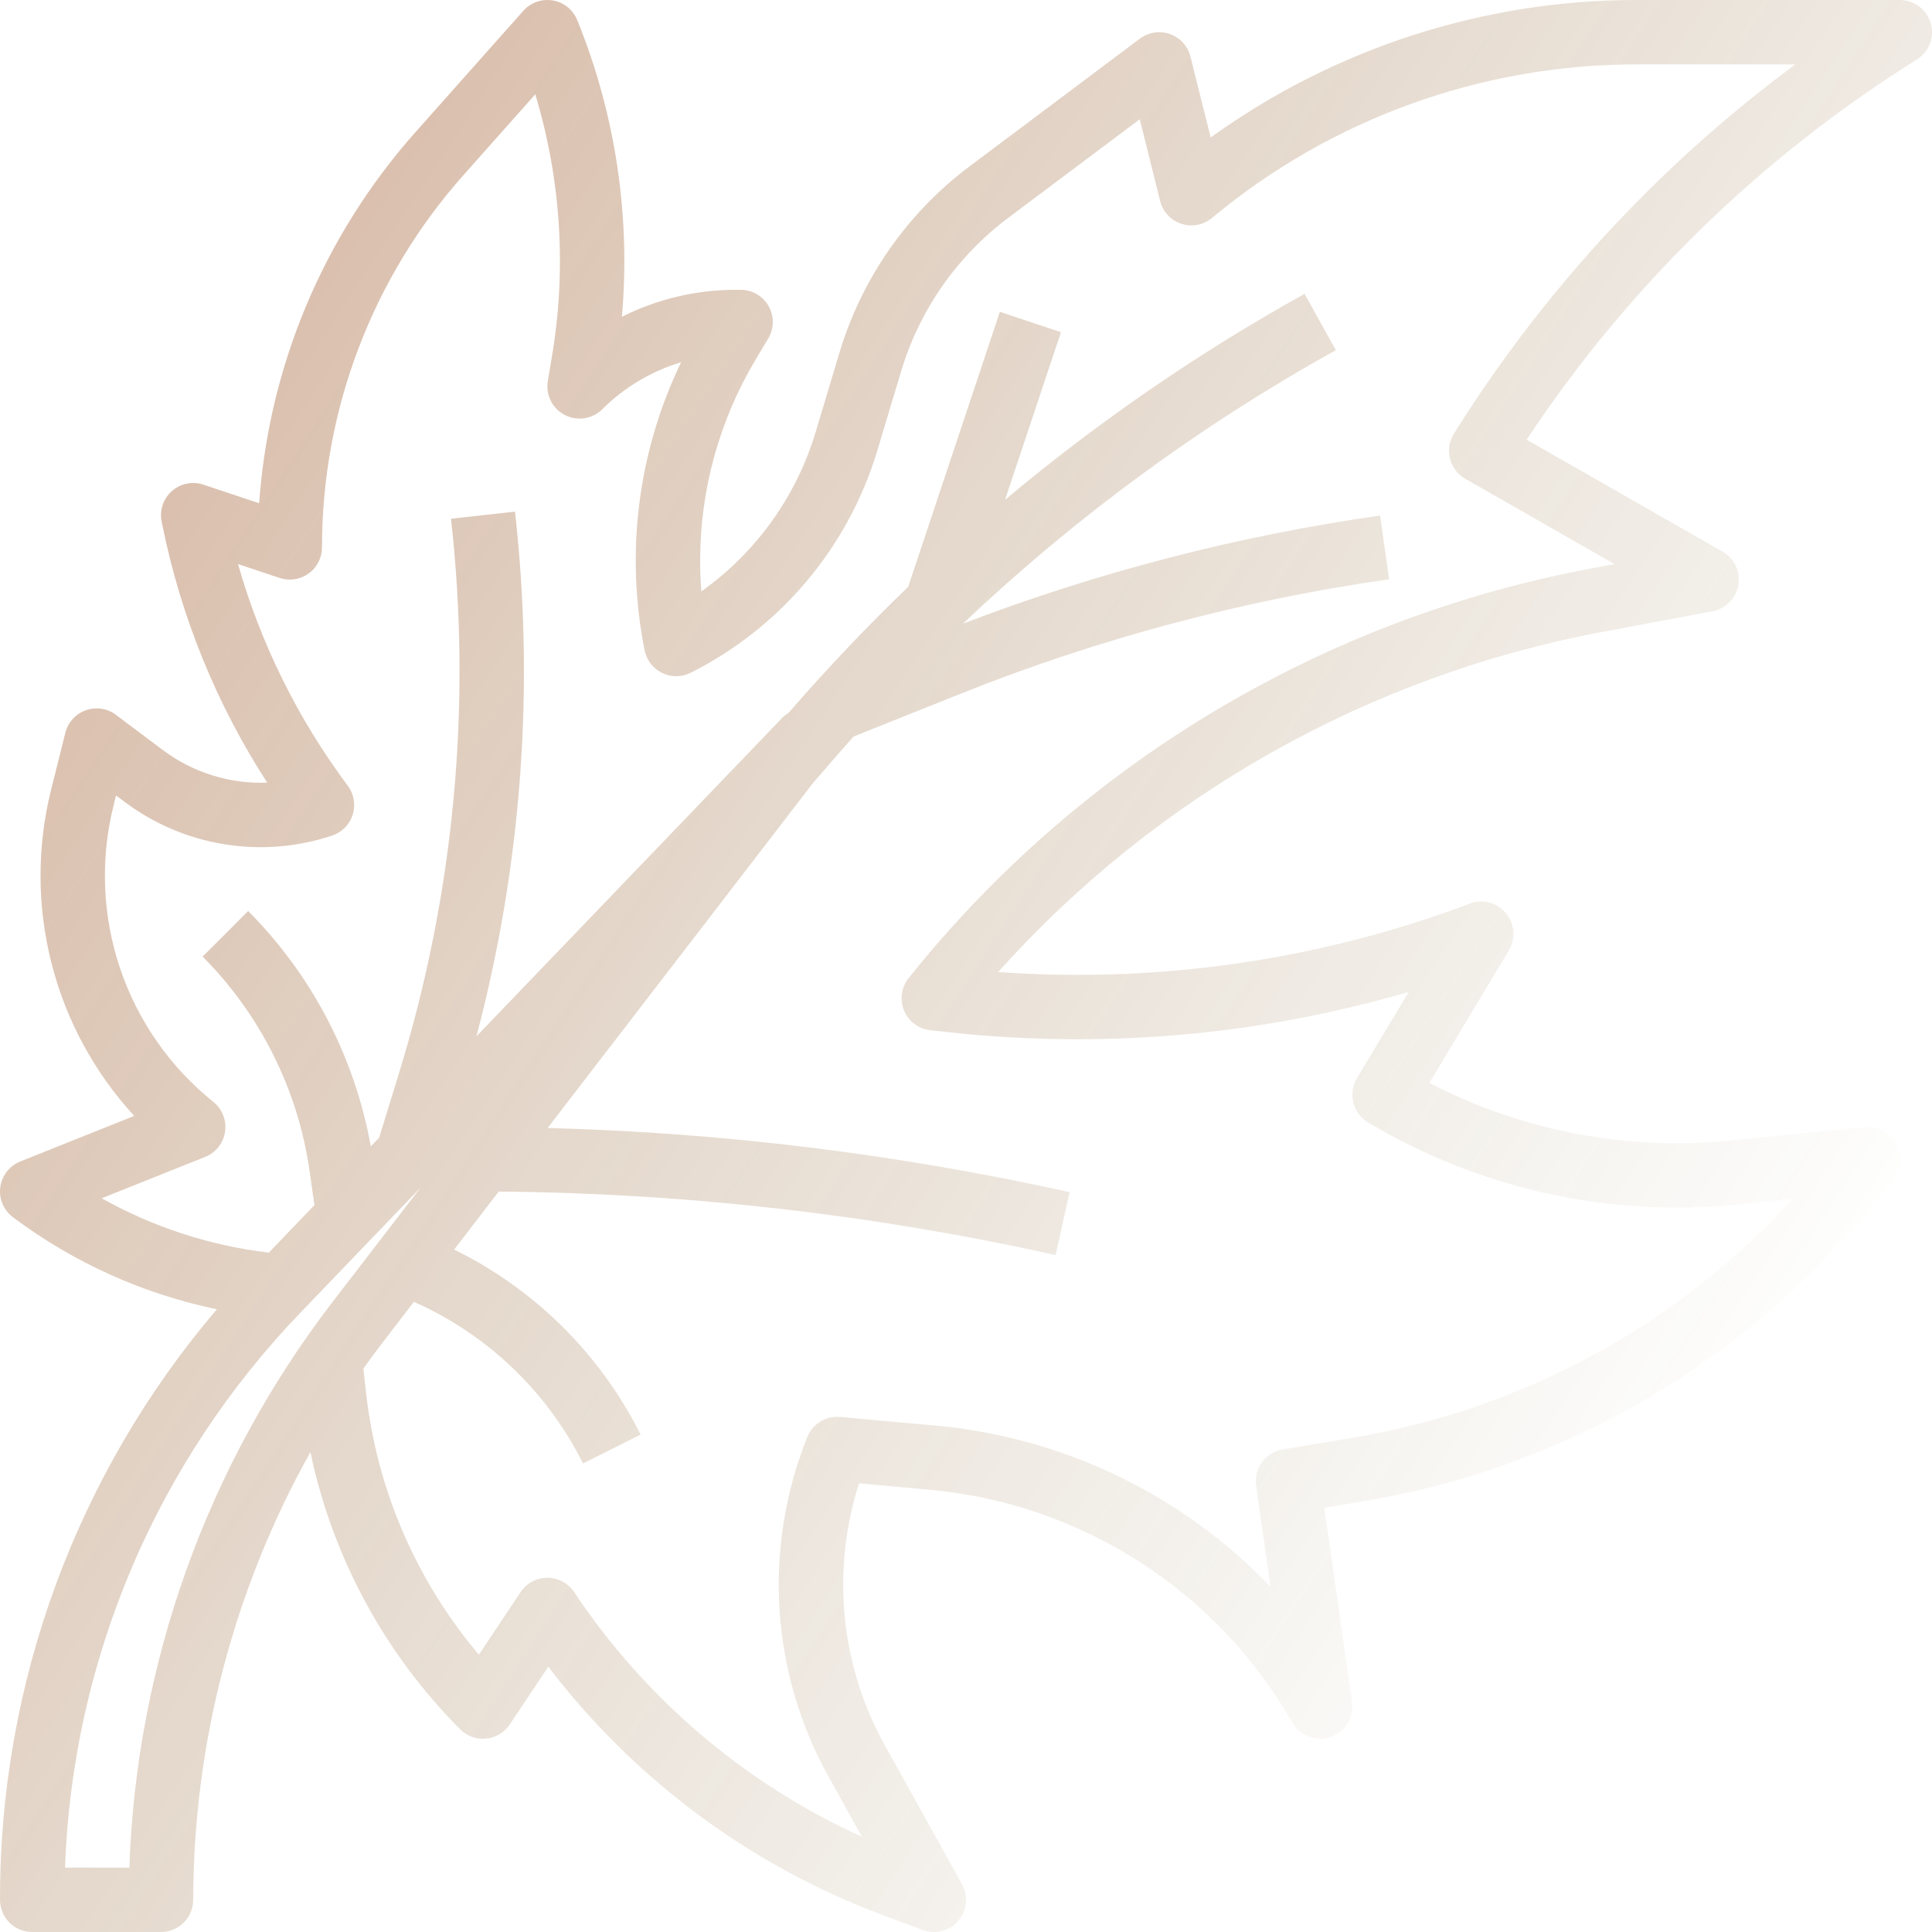 <svg width="115" height="115" viewBox="0 0 115 115" fill="none" xmlns="http://www.w3.org/2000/svg">
<path d="M114.926 1.388C114.811 0.988 114.569 0.636 114.237 0.386C113.904 0.135 113.5 -3.54423e-07 113.083 0H97.386C88.296 0.006 79.437 2.869 72.064 8.185L70.859 3.368C70.783 3.062 70.632 2.779 70.419 2.545C70.206 2.311 69.939 2.133 69.641 2.027C69.343 1.921 69.024 1.891 68.711 1.939C68.399 1.986 68.103 2.11 67.85 2.3L57.739 9.883C54.012 12.666 51.282 16.577 49.955 21.036L48.544 25.739C47.391 29.56 45 32.89 41.748 35.204C41.7 34.594 41.676 33.984 41.676 33.374C41.676 29.14 42.827 24.985 45.006 21.355L45.727 20.152C45.902 19.861 45.996 19.529 46 19.19C46.004 18.851 45.918 18.517 45.751 18.222C45.584 17.927 45.342 17.681 45.049 17.511C44.756 17.34 44.422 17.25 44.083 17.25H43.755C41.415 17.255 39.108 17.805 37.017 18.857C37.538 12.915 36.656 6.935 34.44 1.397L34.361 1.201C34.239 0.898 34.042 0.632 33.788 0.426C33.535 0.221 33.233 0.084 32.911 0.028C32.59 -0.028 32.259 -0 31.951 0.107C31.643 0.215 31.368 0.399 31.151 0.643L24.73 7.867C19.274 14 16.003 21.767 15.426 29.955L12.106 28.848C11.787 28.742 11.445 28.721 11.116 28.789C10.786 28.857 10.48 29.01 10.228 29.233C9.976 29.456 9.788 29.742 9.681 30.061C9.575 30.381 9.555 30.723 9.623 31.052L9.659 31.229C10.759 36.694 12.878 41.904 15.905 46.586C13.683 46.671 11.5 45.992 9.717 44.663L6.9 42.55C6.647 42.36 6.351 42.236 6.039 42.188C5.726 42.141 5.407 42.171 5.109 42.277C4.811 42.383 4.544 42.56 4.332 42.794C4.119 43.028 3.968 43.311 3.891 43.618L3.033 47.045C2.193 50.433 2.206 53.976 3.071 57.358C3.936 60.74 5.626 63.855 7.99 66.423L1.205 69.137C0.889 69.263 0.613 69.472 0.404 69.74C0.195 70.009 0.061 70.328 0.017 70.665C-0.028 71.002 0.018 71.346 0.15 71.659C0.282 71.973 0.494 72.246 0.767 72.45C4.362 75.147 8.507 77.019 12.908 77.933C4.554 87.737 -0.024 100.203 9.28631e-05 113.083C8.56264e-05 113.335 0.05 113.584 0.146 113.817C0.242 114.049 0.383 114.261 0.561 114.439C0.739 114.617 0.951 114.758 1.183 114.854C1.416 114.95 1.665 115 1.917 115H9.583C9.835 115 10.084 114.95 10.317 114.854C10.549 114.758 10.761 114.617 10.939 114.439C11.117 114.261 11.258 114.049 11.354 113.817C11.45 113.584 11.5 113.335 11.5 113.083C11.517 103.752 13.918 94.579 18.477 86.436C19.789 92.685 22.887 98.418 27.395 102.939C27.595 103.139 27.838 103.293 28.105 103.388C28.372 103.484 28.657 103.519 28.939 103.491C29.221 103.463 29.494 103.372 29.737 103.227C29.98 103.081 30.188 102.882 30.345 102.646L32.637 99.208C37.742 105.906 44.634 111.027 52.52 113.982L54.911 114.878C55.278 115.016 55.679 115.037 56.059 114.94C56.439 114.843 56.779 114.631 57.035 114.334C57.291 114.037 57.45 113.669 57.49 113.278C57.53 112.888 57.449 112.495 57.259 112.152L52.688 103.925C51.371 101.565 50.553 98.96 50.286 96.27C50.019 93.581 50.307 90.866 51.134 88.293L55.355 88.676C59.799 89.082 64.079 90.553 67.833 92.966C71.587 95.378 74.704 98.66 76.919 102.534C77.14 102.921 77.49 103.219 77.907 103.377C78.324 103.534 78.784 103.541 79.205 103.396C79.627 103.252 79.985 102.964 80.218 102.584C80.451 102.203 80.544 101.754 80.481 101.312L78.829 89.749L81.076 89.374C93.705 87.292 105.038 80.403 112.7 70.15C112.923 69.852 113.055 69.496 113.079 69.124C113.103 68.753 113.019 68.383 112.836 68.058C112.653 67.734 112.38 67.47 112.05 67.299C111.719 67.127 111.346 67.056 110.976 67.093L102.931 67.898C96.772 68.499 90.571 67.305 85.077 64.459L89.81 56.569C90.015 56.228 90.108 55.832 90.078 55.436C90.047 55.039 89.894 54.662 89.639 54.356C89.385 54.051 89.041 53.832 88.657 53.73C88.272 53.629 87.866 53.649 87.493 53.789C80.022 56.597 72.104 58.033 64.122 58.027C62.556 58.027 60.98 57.971 59.412 57.86C68.851 47.333 81.499 40.215 95.396 37.611L101.937 36.384C102.322 36.312 102.676 36.123 102.951 35.843C103.226 35.563 103.408 35.205 103.473 34.818C103.538 34.431 103.483 34.034 103.315 33.679C103.148 33.325 102.875 33.031 102.534 32.836L90.871 26.171C96.907 17.055 104.828 9.338 114.099 3.542C114.452 3.322 114.724 2.992 114.873 2.604C115.022 2.215 115.04 1.788 114.926 1.388ZM7.699 111.167H3.869C4.315 98.798 9.312 87.03 17.9 78.118L25.035 70.686L19.75 77.556C12.335 87.233 8.122 98.982 7.699 111.167ZM97.852 11.601C93.556 15.896 89.761 20.666 86.541 25.818C86.404 26.037 86.313 26.281 86.273 26.536C86.233 26.791 86.245 27.051 86.308 27.301C86.371 27.551 86.484 27.786 86.64 27.992C86.796 28.198 86.992 28.369 87.216 28.497L96.106 33.577L94.69 33.843C78.673 36.845 64.266 45.494 54.087 58.219C53.872 58.487 53.734 58.808 53.686 59.148C53.638 59.487 53.681 59.834 53.813 60.151C53.944 60.468 54.158 60.743 54.433 60.949C54.707 61.155 55.032 61.284 55.373 61.322L56.346 61.429C58.928 61.716 61.524 61.86 64.122 61.861C70.802 61.865 77.447 60.915 83.858 59.039L80.773 64.18C80.644 64.396 80.558 64.636 80.521 64.885C80.484 65.133 80.496 65.387 80.557 65.632C80.618 65.876 80.727 66.106 80.877 66.308C81.027 66.51 81.215 66.681 81.431 66.81C88.014 70.74 95.682 72.458 103.312 71.712L106.711 71.372C99.796 78.921 90.547 83.929 80.446 85.593L76.351 86.276C75.858 86.358 75.416 86.631 75.12 87.035C74.824 87.439 74.698 87.942 74.769 88.438L75.629 94.452C70.359 88.957 63.283 85.551 55.702 84.859L50.007 84.341C49.596 84.304 49.184 84.4 48.832 84.616C48.48 84.832 48.207 85.155 48.054 85.538C46.744 88.796 46.179 92.304 46.401 95.808C46.623 99.312 47.626 102.721 49.337 105.787L51.308 109.334C44.35 106.174 38.416 101.129 34.178 94.77C34.003 94.508 33.766 94.292 33.488 94.144C33.21 93.995 32.899 93.917 32.583 93.917C32.268 93.917 31.957 93.995 31.679 94.144C31.401 94.292 31.164 94.508 30.989 94.77L28.507 98.493C24.775 94.086 22.437 88.668 21.791 82.93L21.629 81.464C22.006 80.934 22.393 80.41 22.789 79.893L24.638 77.489C29.007 79.43 32.565 82.831 34.703 87.107L38.131 85.393C35.737 80.605 31.837 76.735 27.03 74.379L29.686 70.926C40.837 71.022 51.948 72.288 62.834 74.704L63.666 70.962C53.456 68.697 43.052 67.417 32.597 67.142L48.393 46.608L49.858 44.917C50.173 44.554 50.494 44.198 50.813 43.839L57.128 41.313C65.346 38.027 73.927 35.733 82.688 34.481L82.146 30.686C73.656 31.9 65.329 34.059 57.32 37.122C64.004 30.783 71.461 25.314 79.514 20.842L77.653 17.491C71.333 21.001 65.364 25.106 59.825 29.751L63.152 19.773L59.515 18.561L54.058 34.932C51.589 37.309 49.223 39.801 46.961 42.407L46.932 42.441C46.786 42.528 46.652 42.634 46.534 42.756L28.359 61.688C31.052 51.509 31.831 40.918 30.655 30.455L26.845 30.878C28.094 41.996 27.034 53.252 23.73 63.942L22.568 67.721L22.071 68.239C21.12 62.935 18.573 58.047 14.772 54.228L12.062 56.939C15.492 60.384 17.722 64.843 18.419 69.654L18.716 71.733L16.002 74.561C12.505 74.147 9.123 73.048 6.051 71.327L12.212 68.863C12.523 68.738 12.796 68.534 13.004 68.272C13.212 68.009 13.347 67.696 13.396 67.364C13.445 67.033 13.406 66.694 13.284 66.382C13.161 66.07 12.959 65.796 12.697 65.587C10.129 63.525 8.204 60.771 7.151 57.65C6.097 54.529 5.959 51.172 6.752 47.975L6.909 47.348L7.418 47.73C9.161 49.038 11.196 49.904 13.348 50.253C15.5 50.603 17.704 50.425 19.772 49.735C20.06 49.639 20.321 49.476 20.534 49.26C20.747 49.043 20.905 48.779 20.996 48.489C21.087 48.199 21.107 47.892 21.056 47.592C21.004 47.293 20.882 47.01 20.7 46.767C17.738 42.805 15.524 38.334 14.168 33.576L16.644 34.402C16.932 34.498 17.239 34.524 17.539 34.478C17.839 34.432 18.124 34.316 18.371 34.138C18.617 33.961 18.818 33.727 18.956 33.457C19.095 33.186 19.167 32.887 19.167 32.583C19.164 24.41 22.163 16.52 27.595 10.414L31.861 5.614C33.386 10.65 33.729 15.969 32.863 21.159L32.609 22.685C32.543 23.086 32.605 23.497 32.787 23.86C32.969 24.223 33.262 24.519 33.623 24.704C33.984 24.89 34.395 24.956 34.796 24.894C35.197 24.831 35.568 24.642 35.855 24.355C37.164 23.052 38.775 22.093 40.543 21.561C37.973 26.888 37.21 32.908 38.37 38.709C38.428 38.998 38.552 39.27 38.732 39.503C38.912 39.737 39.143 39.925 39.408 40.055C39.672 40.184 39.964 40.251 40.258 40.25C40.553 40.249 40.844 40.179 41.107 40.048C43.759 38.716 46.111 36.859 48.021 34.588C49.931 32.317 51.358 29.681 52.215 26.84L53.627 22.138C54.72 18.465 56.969 15.242 60.039 12.949L67.841 7.099L69.057 11.965C69.136 12.28 69.293 12.569 69.514 12.807C69.736 13.044 70.014 13.222 70.322 13.322C70.63 13.423 70.96 13.444 71.278 13.382C71.597 13.321 71.895 13.18 72.144 12.972C79.233 7.072 88.163 3.839 97.386 3.833H106.866C103.673 6.196 100.66 8.792 97.852 11.601Z" fill="url(#paint0_linear)"/>
<defs>
<linearGradient id="paint0_linear" x1="-89.069" y1="-8.597" x2="99.357" y2="115" gradientUnits="userSpaceOnUse">
<stop stop-color="#B52B00" stop-opacity="0.61"/>
<stop offset="0.952" stop-color="#604500" stop-opacity="0"/>
</linearGradient>
</defs>
</svg>
